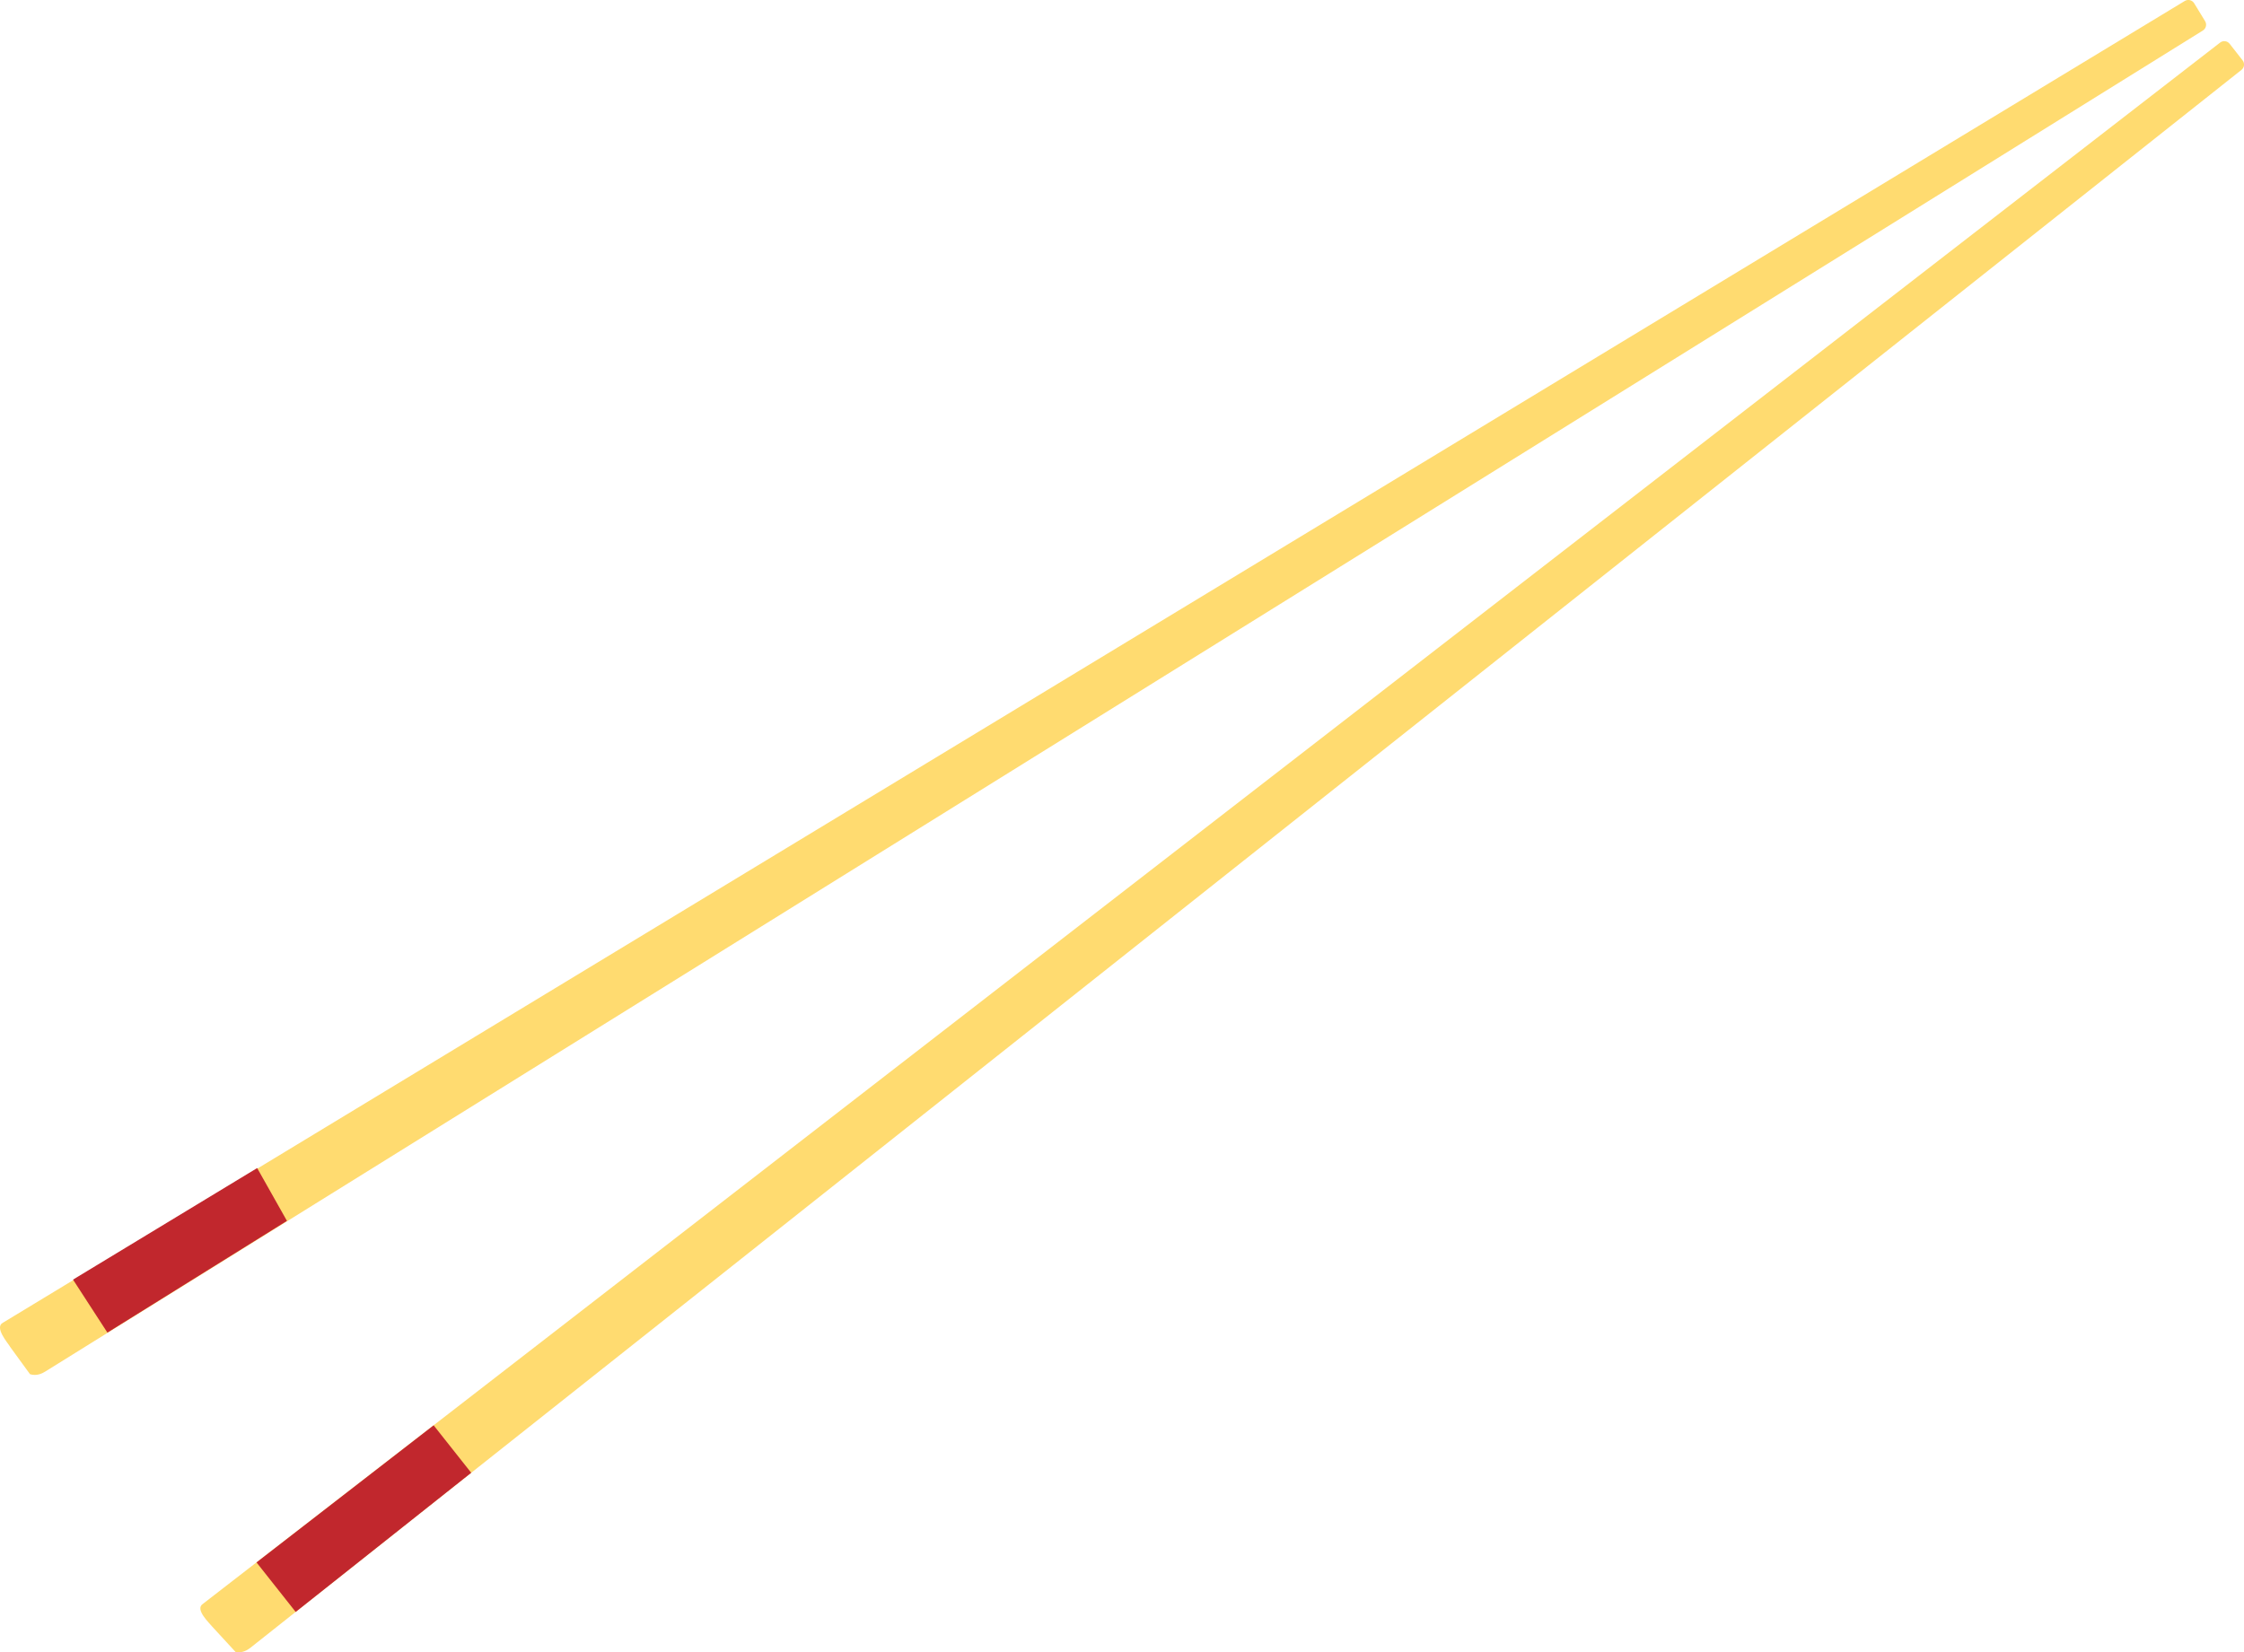 <?xml version="1.0" encoding="UTF-8"?>
<svg id="Layer_2" data-name="Layer 2" xmlns="http://www.w3.org/2000/svg" viewBox="0 0 380.45 280.21">
  <defs>
    <style>
      .cls-1 {
        fill: #c1272d;
      }

      .cls-2 {
        fill: #ffdb70;
      }
    </style>
  </defs>
  <g id="Spilscene">
    <g id="Layer_1-2" data-name="Layer 1-2">
      <g>
        <g>
          <path class="cls-2" d="M36.01,275.89l3.94,4.28c1.14.21,1.99-.33,2.5-.72L380.01,11.86c.51-.39.6-1.13.2-1.63l-2.19-2.8c-.39-.51-1.13-.6-1.63-.2L34.36,272.03c-1.36.93,1.22,3.3,1.65,3.86Z"/>
          <path class="cls-2" d="M1.67,228.35l3.42,4.7c1.11.34,2.02-.1,2.57-.44L373.47,5.18c.55-.34.72-1.05.38-1.6l-1.85-3.03c-.34-.55-1.05-.72-1.6-.38L.48,224.33c-1.46.77.83,3.42,1.21,4.02h-.01Z"/>
        </g>
        <polygon class="cls-1" points="73.52 241.72 79.89 249.77 50.13 273.37 43.49 264.97 73.52 241.72"/>
        <polygon class="cls-1" points="43.6 198.09 48.65 207.05 18.21 226 12.38 217.01 43.6 198.09"/>
      </g>
    </g>
  </g>
</svg>